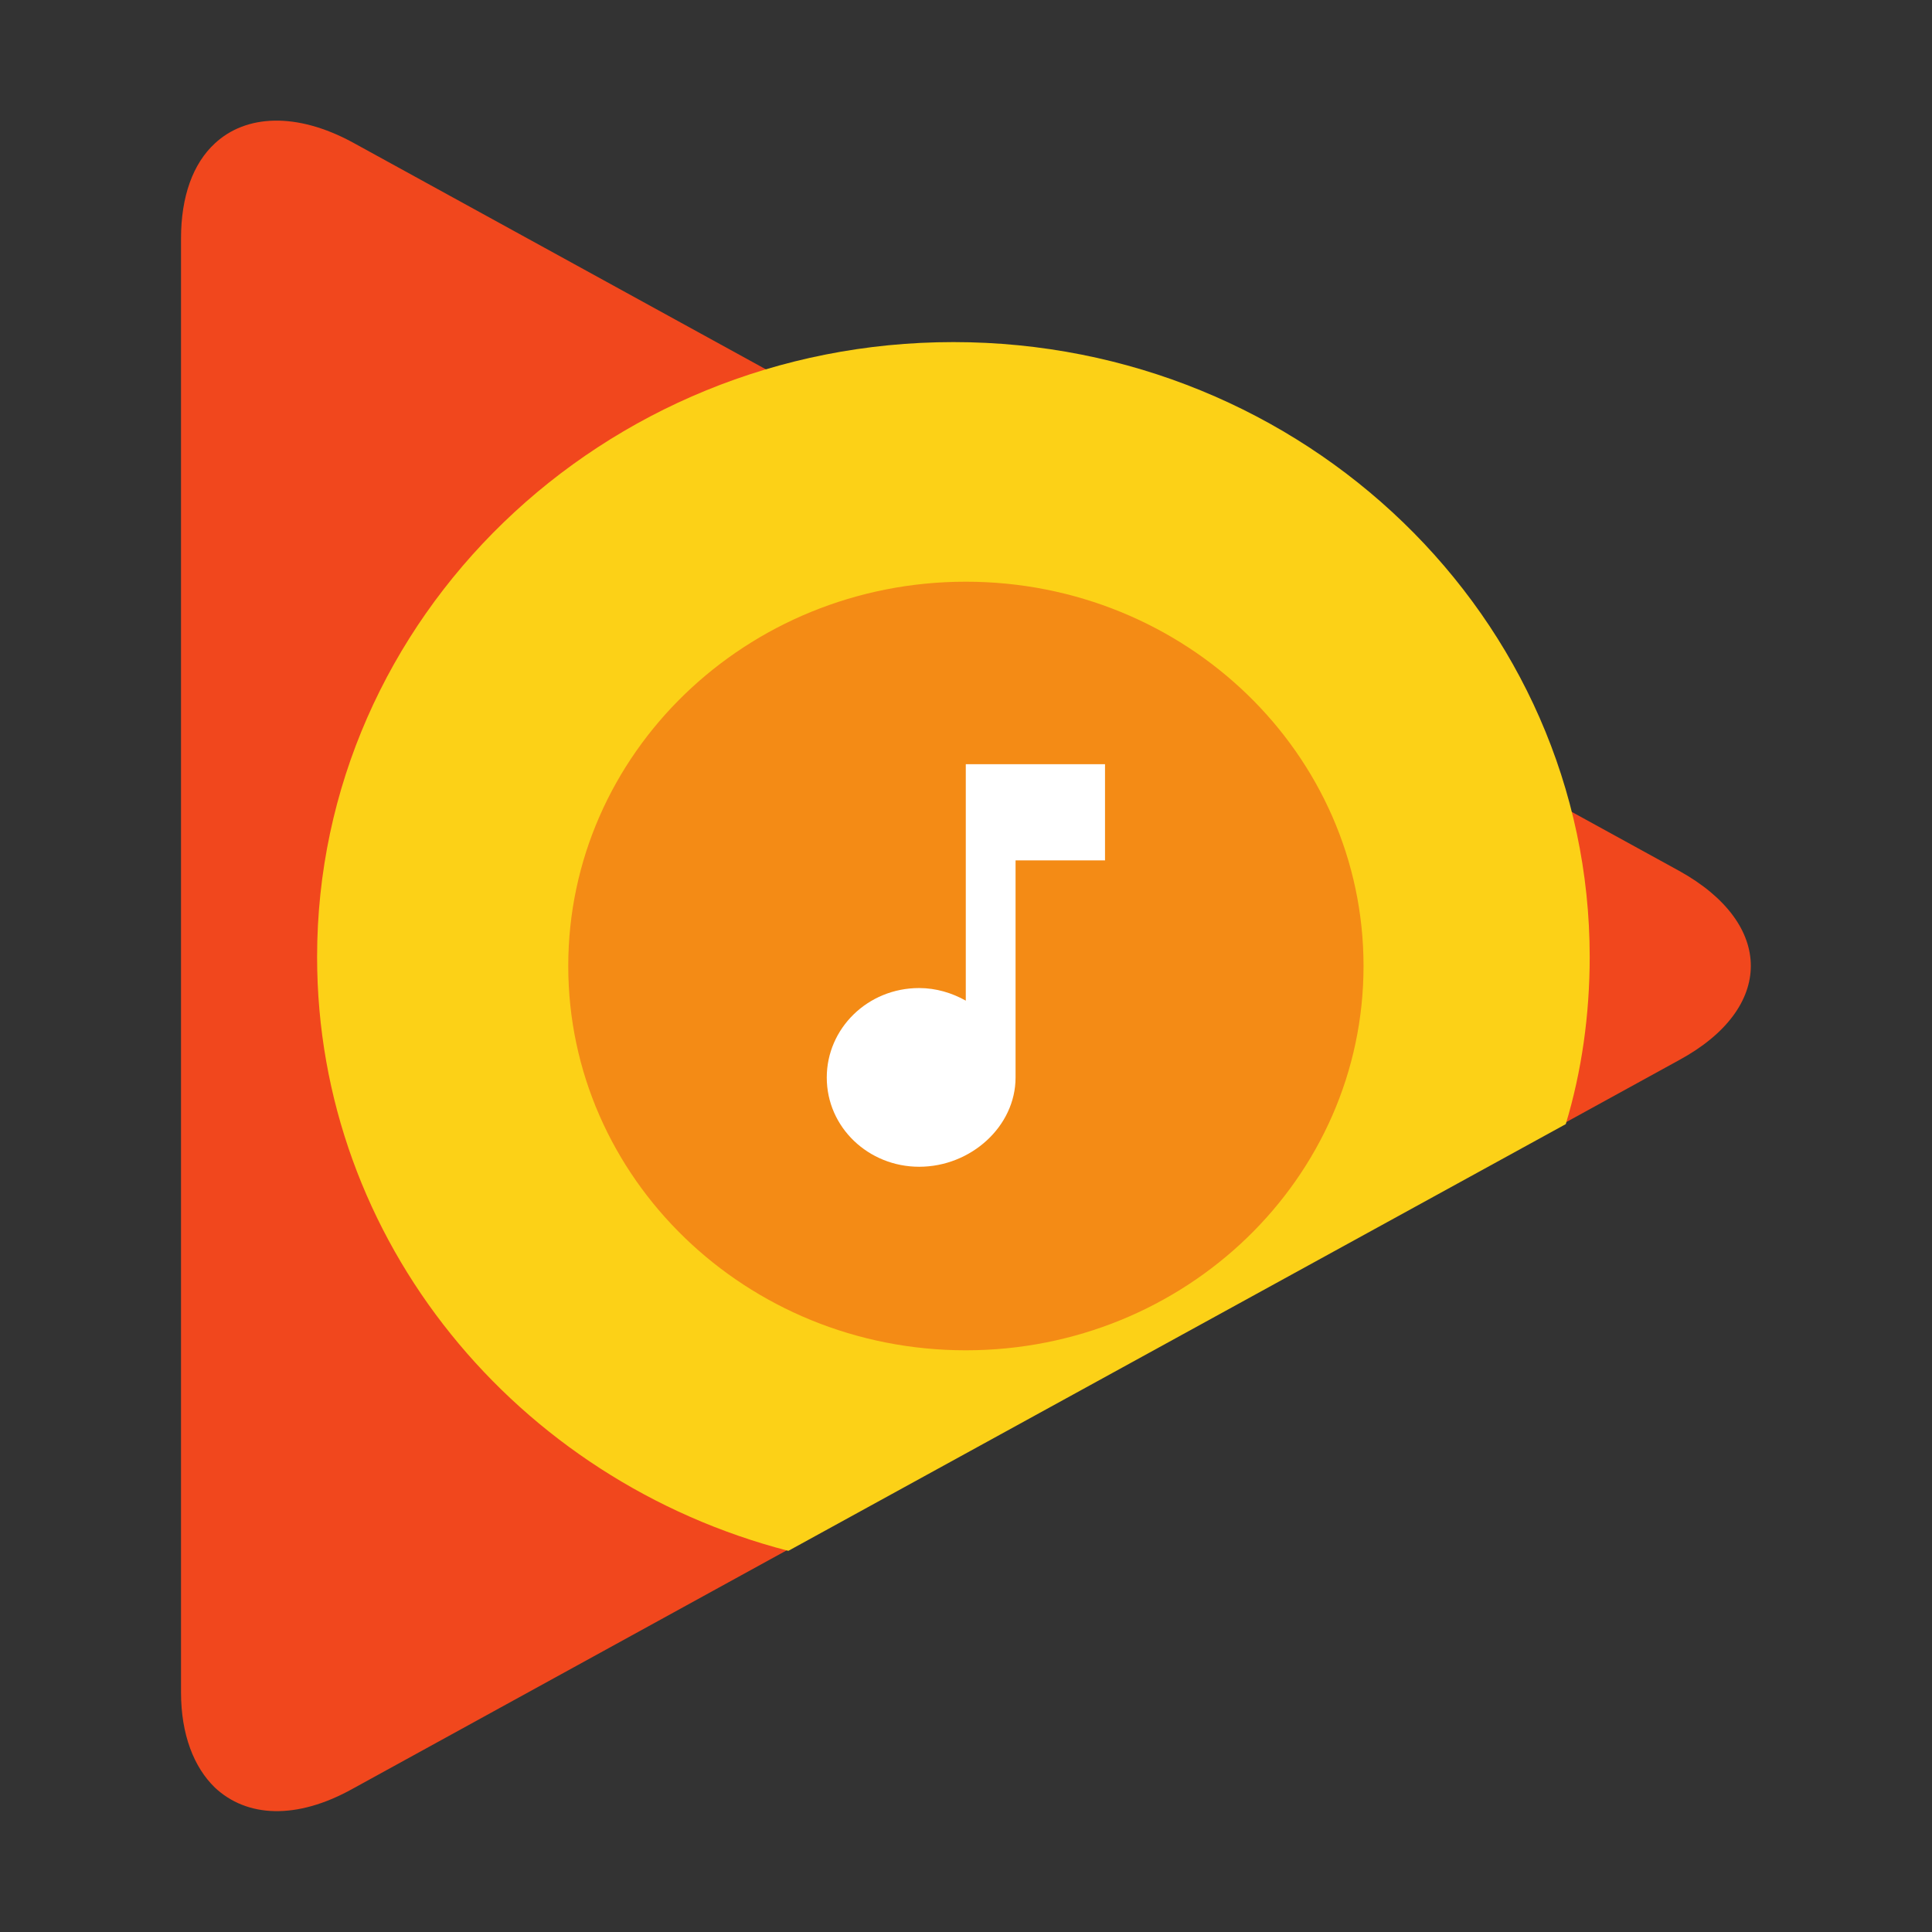 <svg width="92" height="92" viewBox="0 0 92 92" fill="none" xmlns="http://www.w3.org/2000/svg" xmlns:xlink="http://www.w3.org/1999/xlink">
	<rect x="0" y="0" width="92" height="92" fill="#333333" stroke="none"/>
	<desc>
			Created with Pixso.
	</desc>
	<defs>
		<clipPath id="clip2_549">
			<rect id="Frame" width="92" height="92" fill="white" fill-opacity="0"/>
		</clipPath>
	</defs>
	<rect id="Frame" width="92" height="92" fill="#FFFFFF" fill-opacity="0"/>
	<g clip-path="url(#clip2_549)">
		<path id="Vector" d="M79.96 41.47L16.81 6.79C14.11 5.32 11.7 5.46 10.23 6.83C9.19 7.79 8.62 9.35 8.62 11.36L8.62 80.59C8.62 82.61 9.24 84.16 10.23 85.12C11.74 86.54 14.11 86.68 16.81 85.17L79.96 50.48C84.51 48.01 84.51 43.99 79.96 41.47Z" fill="#F1471D" fill-opacity="1" fill-rule="nonzero"/>
		<path id="Vector" d="M74.56 53.53C75.32 51.02 75.7 48.31 75.7 45.57C75.7 29.42 62.11 16.29 45.4 16.29C28.69 16.29 15.1 29.42 15.1 45.57C15.1 59.11 24.62 70.51 37.54 73.85L74.56 53.53Z" fill="#FCD117" fill-opacity="1" fill-rule="nonzero"/>
		<path id="Vector" d="M64.93 46C64.93 56.11 56.45 64.3 45.99 64.3C35.54 64.3 27.06 56.11 27.06 46C27.06 35.89 35.54 27.7 45.99 27.7C56.45 27.7 64.93 35.89 64.93 46Z" fill="#F48B15" fill-opacity="1" fill-rule="nonzero"/>
		<path id="Vector" d="M45.99 36.39L45.99 47.65C45.33 47.28 44.57 47.05 43.77 47.05C41.31 47.05 39.37 48.98 39.37 51.31C39.37 53.69 41.36 55.56 43.77 55.56C46.23 55.56 48.36 53.64 48.36 51.31L48.36 40.97L52.62 40.97L52.62 36.39L45.99 36.39Z" fill="#FFFFFF" fill-opacity="1" fill-rule="nonzero"/>
	</g>
</svg>
